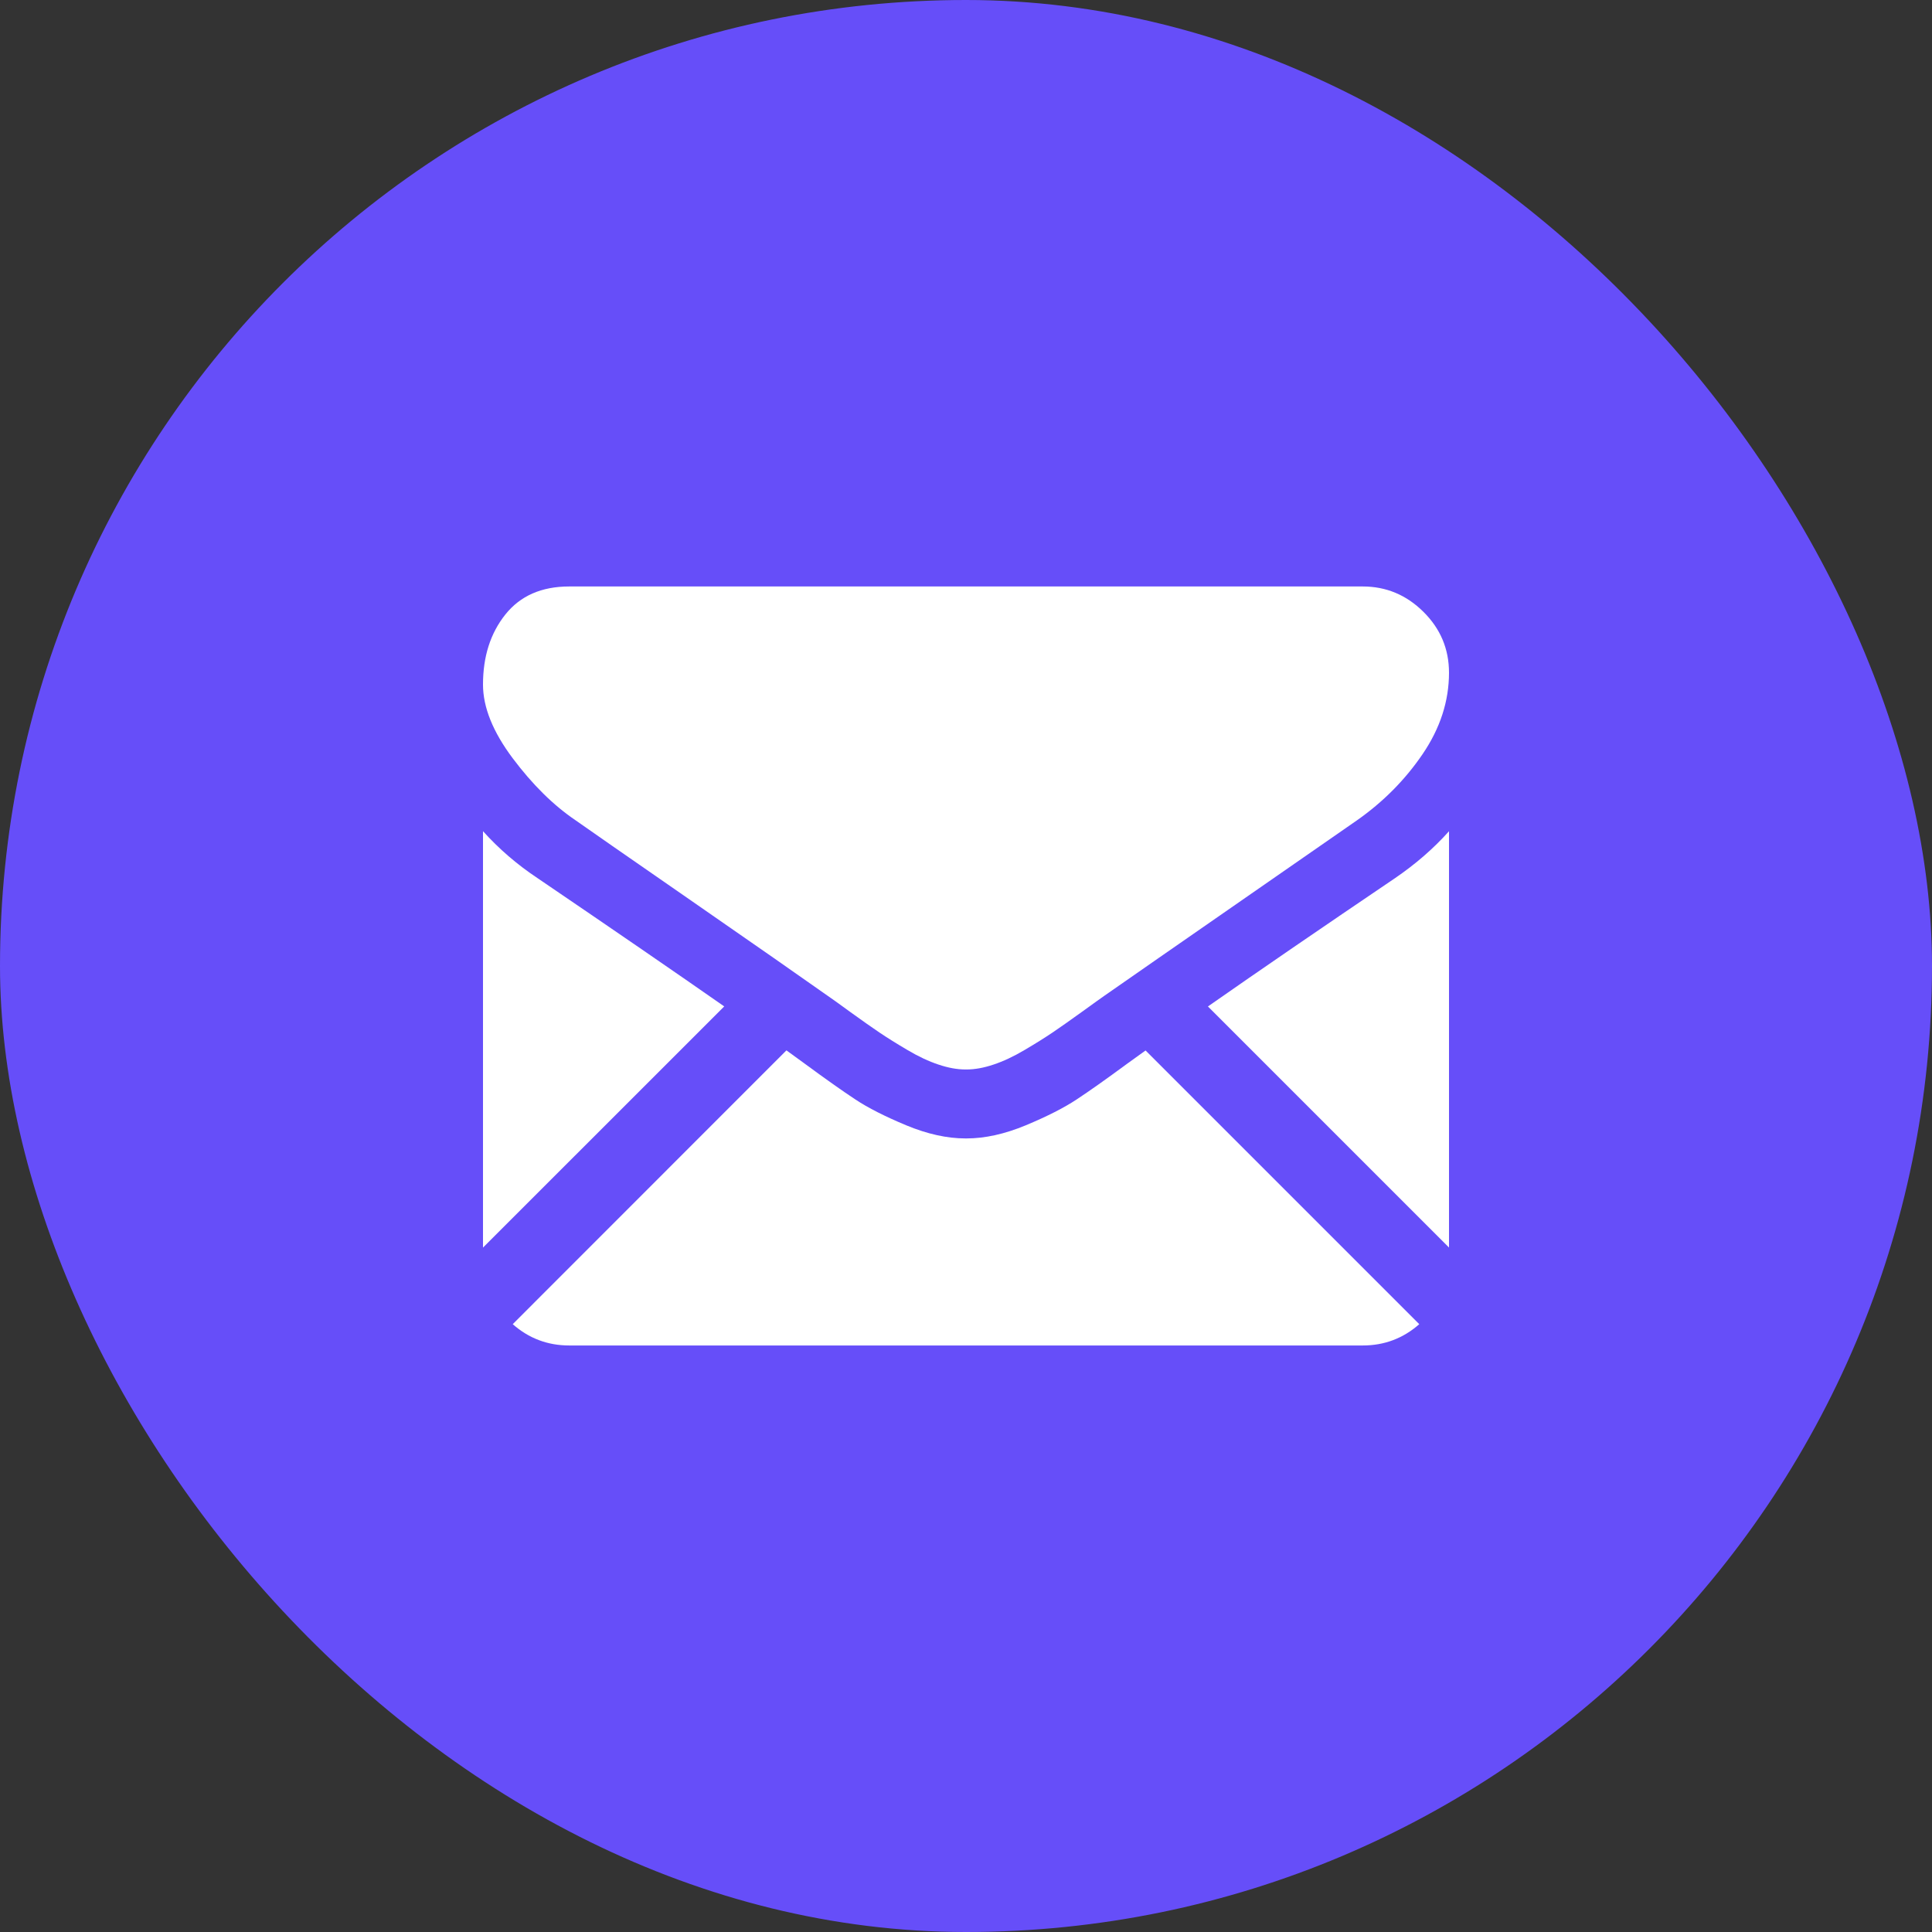 <svg width="36" height="36" viewBox="0 0 36 36" fill="none" xmlns="http://www.w3.org/2000/svg">
<rect x="0" y="0" width="36" height="36" fill="#333333" stroke="none"/>
<rect width="36" height="36" rx="18" fill="#664EF9"/>
<g clip-path="url(#clip0_2831_2022)">
<path d="M25.393 25.071C25.797 25.071 26.148 24.937 26.446 24.674L21.346 19.574C21.224 19.661 21.105 19.747 20.993 19.828C20.612 20.109 20.302 20.328 20.064 20.485C19.826 20.643 19.51 20.803 19.115 20.968C18.72 21.132 18.351 21.213 18.01 21.213H18H17.99C17.648 21.213 17.28 21.132 16.885 20.968C16.49 20.803 16.173 20.643 15.936 20.485C15.698 20.328 15.388 20.109 15.006 19.828C14.9 19.75 14.782 19.664 14.654 19.572L9.554 24.674C9.852 24.937 10.203 25.071 10.607 25.071H25.393Z" fill="white"/>
<path d="M10.015 16.362C9.633 16.108 9.295 15.816 9 15.488V23.247L13.495 18.753C12.596 18.125 11.437 17.329 10.015 16.362Z" fill="white"/>
<path d="M25.996 16.362C24.628 17.288 23.465 18.085 22.508 18.754L27.001 23.247V15.488C26.713 15.81 26.378 16.101 25.996 16.362Z" fill="white"/>
<path d="M25.392 10.928H10.607C10.091 10.928 9.695 11.102 9.417 11.45C9.139 11.798 9 12.233 9 12.756C9 13.178 9.184 13.635 9.552 14.127C9.921 14.619 10.312 15.006 10.728 15.287C10.955 15.448 11.642 15.925 12.787 16.718C13.405 17.147 13.943 17.52 14.405 17.842C14.799 18.117 15.138 18.354 15.418 18.552C15.451 18.574 15.501 18.61 15.569 18.658C15.641 18.71 15.732 18.776 15.845 18.858C16.063 19.015 16.244 19.143 16.388 19.24C16.532 19.337 16.706 19.446 16.91 19.566C17.114 19.687 17.307 19.777 17.488 19.837C17.669 19.898 17.836 19.928 17.99 19.928H18H18.01C18.164 19.928 18.331 19.898 18.512 19.837C18.693 19.777 18.886 19.687 19.09 19.566C19.294 19.446 19.468 19.337 19.612 19.24C19.756 19.143 19.937 19.015 20.155 18.858C20.267 18.776 20.359 18.71 20.431 18.659C20.499 18.61 20.549 18.574 20.582 18.552C20.8 18.4 21.14 18.163 21.598 17.845C22.431 17.267 23.657 16.415 25.283 15.287C25.771 14.945 26.18 14.534 26.508 14.052C26.836 13.57 27 13.064 27 12.535C27 12.093 26.841 11.715 26.523 11.4C26.205 11.085 25.828 10.928 25.392 10.928Z" fill="white"/>
</g>
<defs>
<clipPath id="clip0_2831_2022">
<rect width="18" height="18" fill="white" transform="translate(9 9)"/>
</clipPath>
</defs>
</svg>

